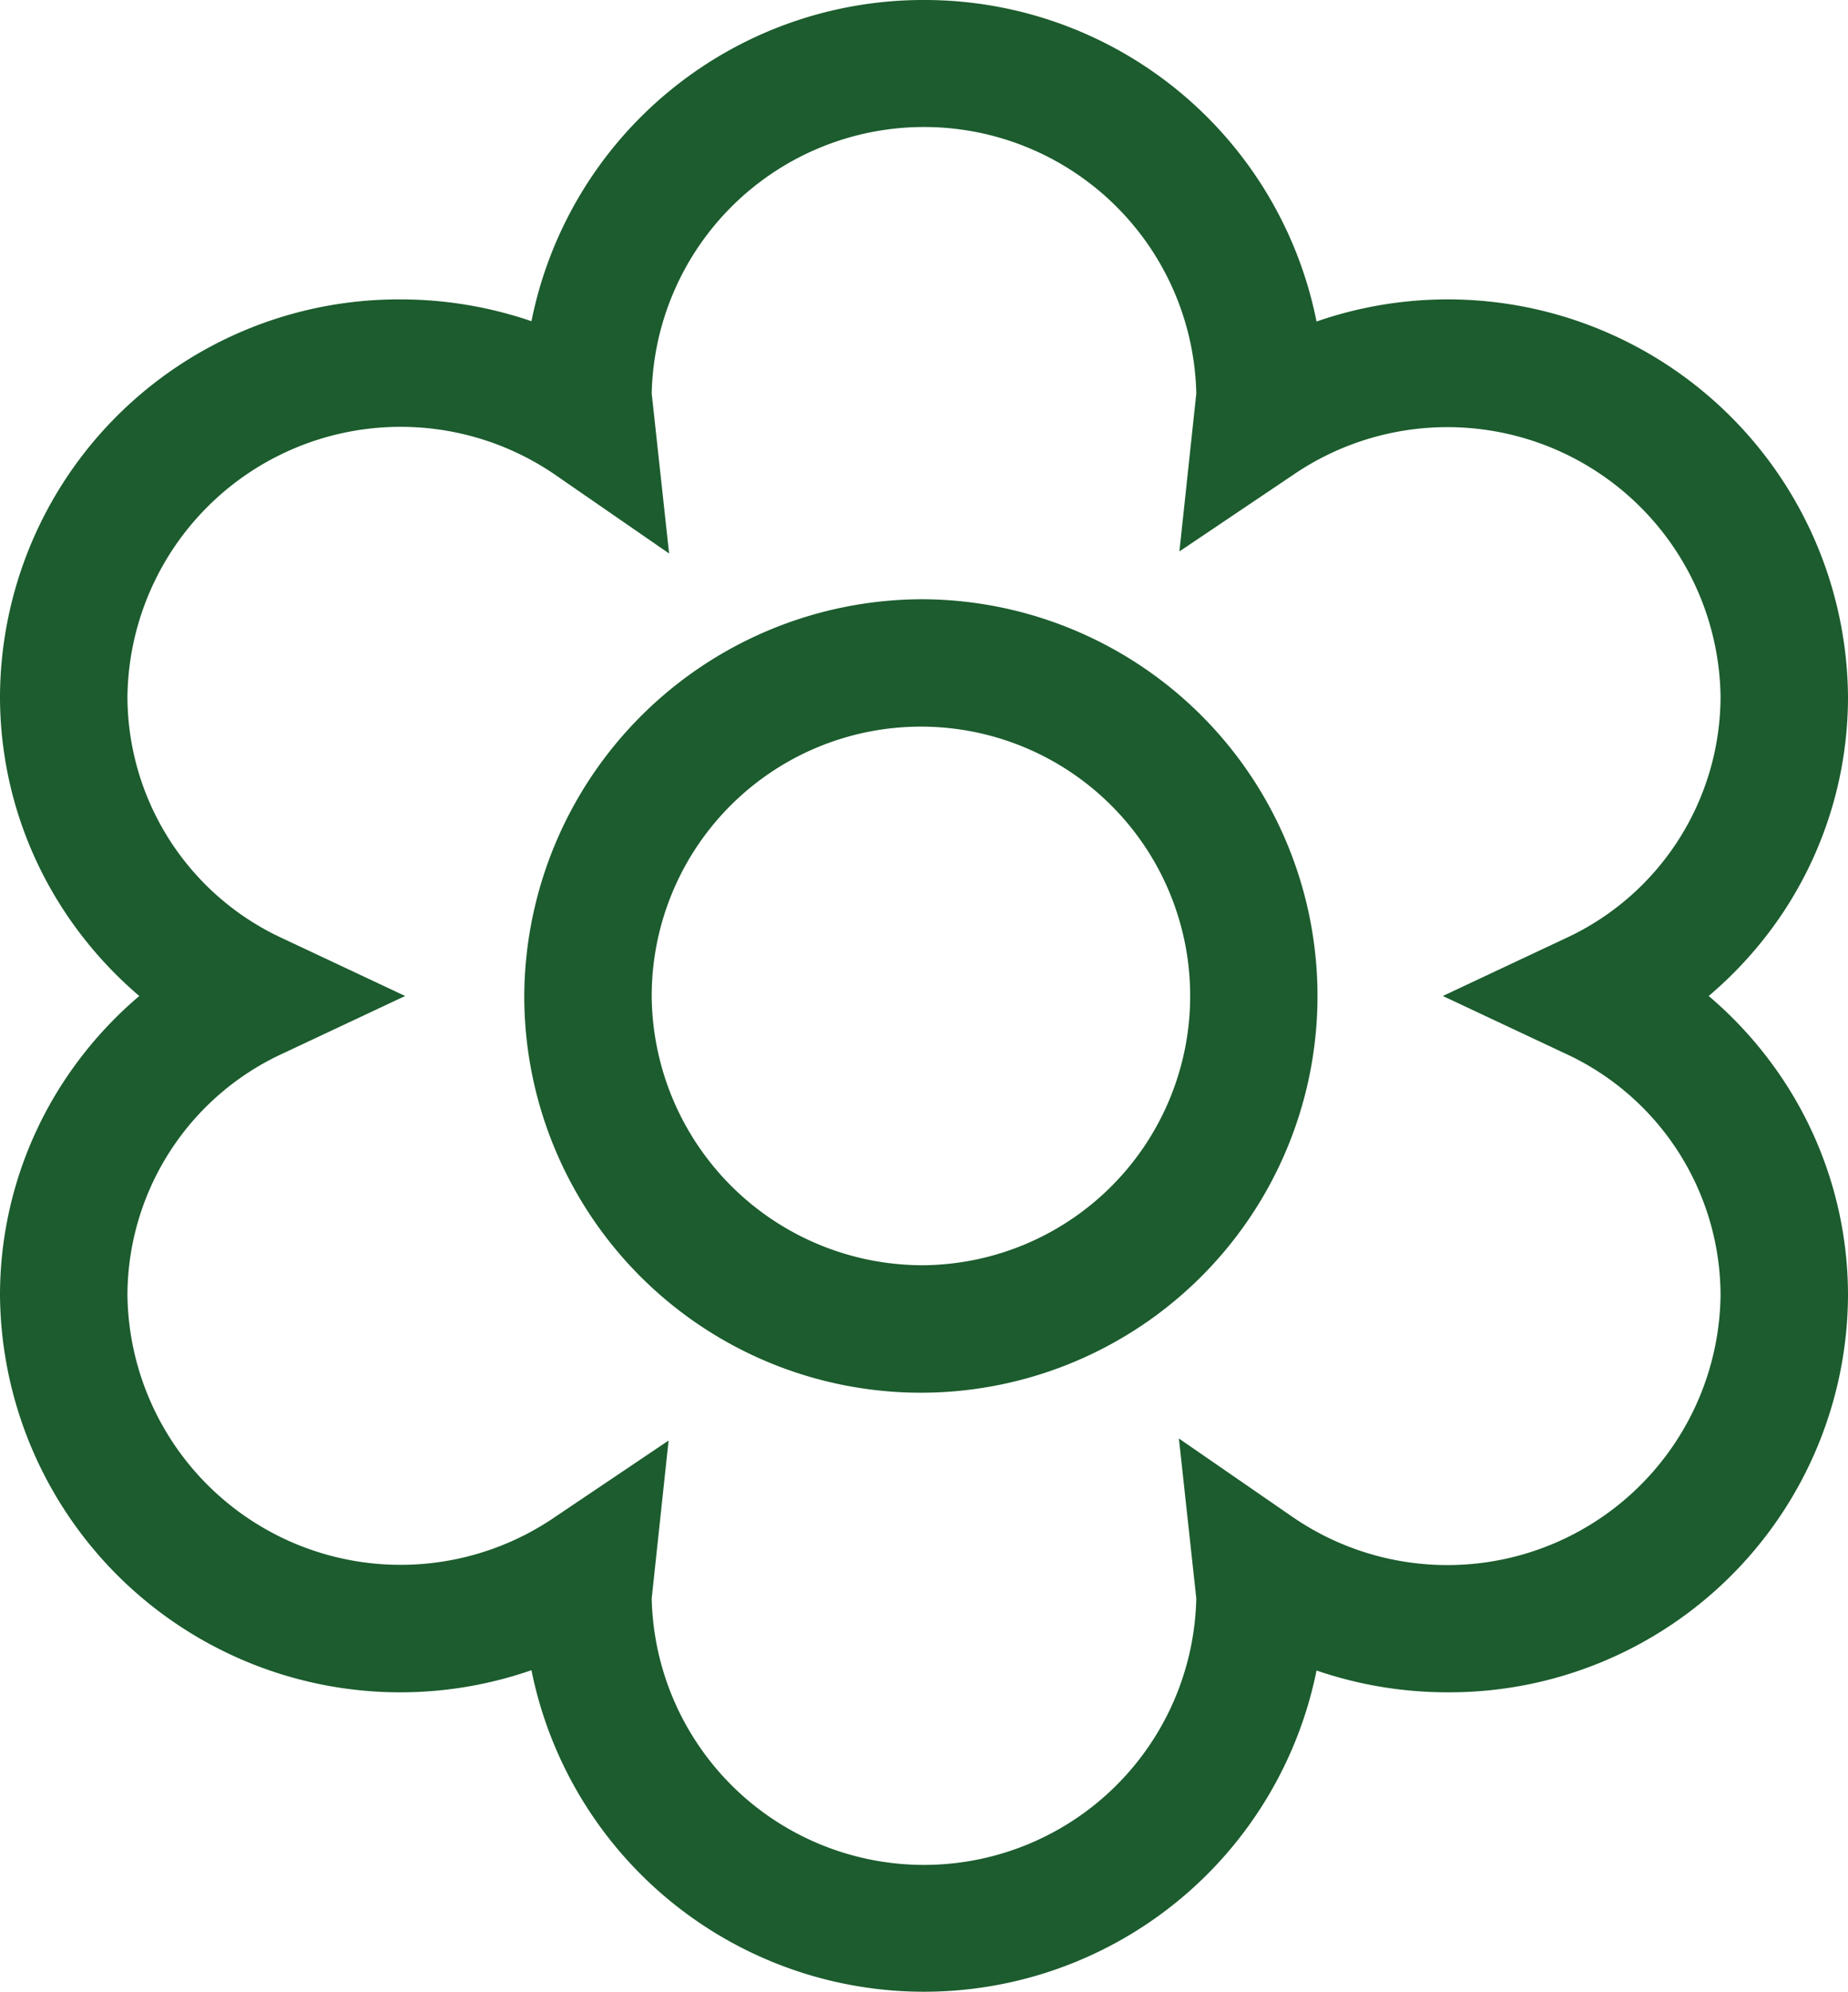 <svg xmlns="http://www.w3.org/2000/svg" width="29" height="31.25" viewBox="0 0 29 31.25">
  <path id="Icon_ionic-md-flower" data-name="Icon ionic-md-flower" d="M18,2.375a6.271,6.271,0,0,1,6.16,5.044A6.281,6.281,0,0,1,32.5,13.3a6.12,6.12,0,0,1-1.008,3.374A6.264,6.264,0,0,1,30.314,18a6.264,6.264,0,0,1,1.178,1.33A6.12,6.12,0,0,1,32.5,22.7a6.256,6.256,0,0,1-6.273,6.224,6.346,6.346,0,0,1-2.067-.342,6.284,6.284,0,0,1-12.32-.005A6.281,6.281,0,0,1,3.5,22.7,6.12,6.12,0,0,1,4.508,19.33,6.264,6.264,0,0,1,5.686,18a6.275,6.275,0,0,1-1.178-1.333A6.12,6.12,0,0,1,3.5,13.3,6.256,6.256,0,0,1,9.773,7.072a6.346,6.346,0,0,1,2.067.342A6.271,6.271,0,0,1,18,2.375Zm4.273,6.174a4.274,4.274,0,0,0-8.546,0L14,11.058,12.2,9.815A4.287,4.287,0,0,0,5.5,13.3a4.184,4.184,0,0,0,2.443,3.8l1.915.9-1.915.9A4.184,4.184,0,0,0,5.5,22.7a4.287,4.287,0,0,0,6.709,3.474l1.783-1.2-.265,2.476a4.274,4.274,0,0,0,8.546,0L22,24.942l1.8,1.242A4.287,4.287,0,0,0,30.5,22.7a4.184,4.184,0,0,0-2.443-3.8L26.142,18l1.915-.9A4.184,4.184,0,0,0,30.5,13.3a4.287,4.287,0,0,0-6.709-3.474l-1.783,1.2ZM18,11.776A6.224,6.224,0,1,1,11.727,18,6.256,6.256,0,0,1,18,11.776Zm0,10.448A4.225,4.225,0,1,0,13.727,18,4.254,4.254,0,0,0,18,22.224Z" transform="translate(-3.5 -2.375)" fill="#1c5c2e"/>
</svg>
